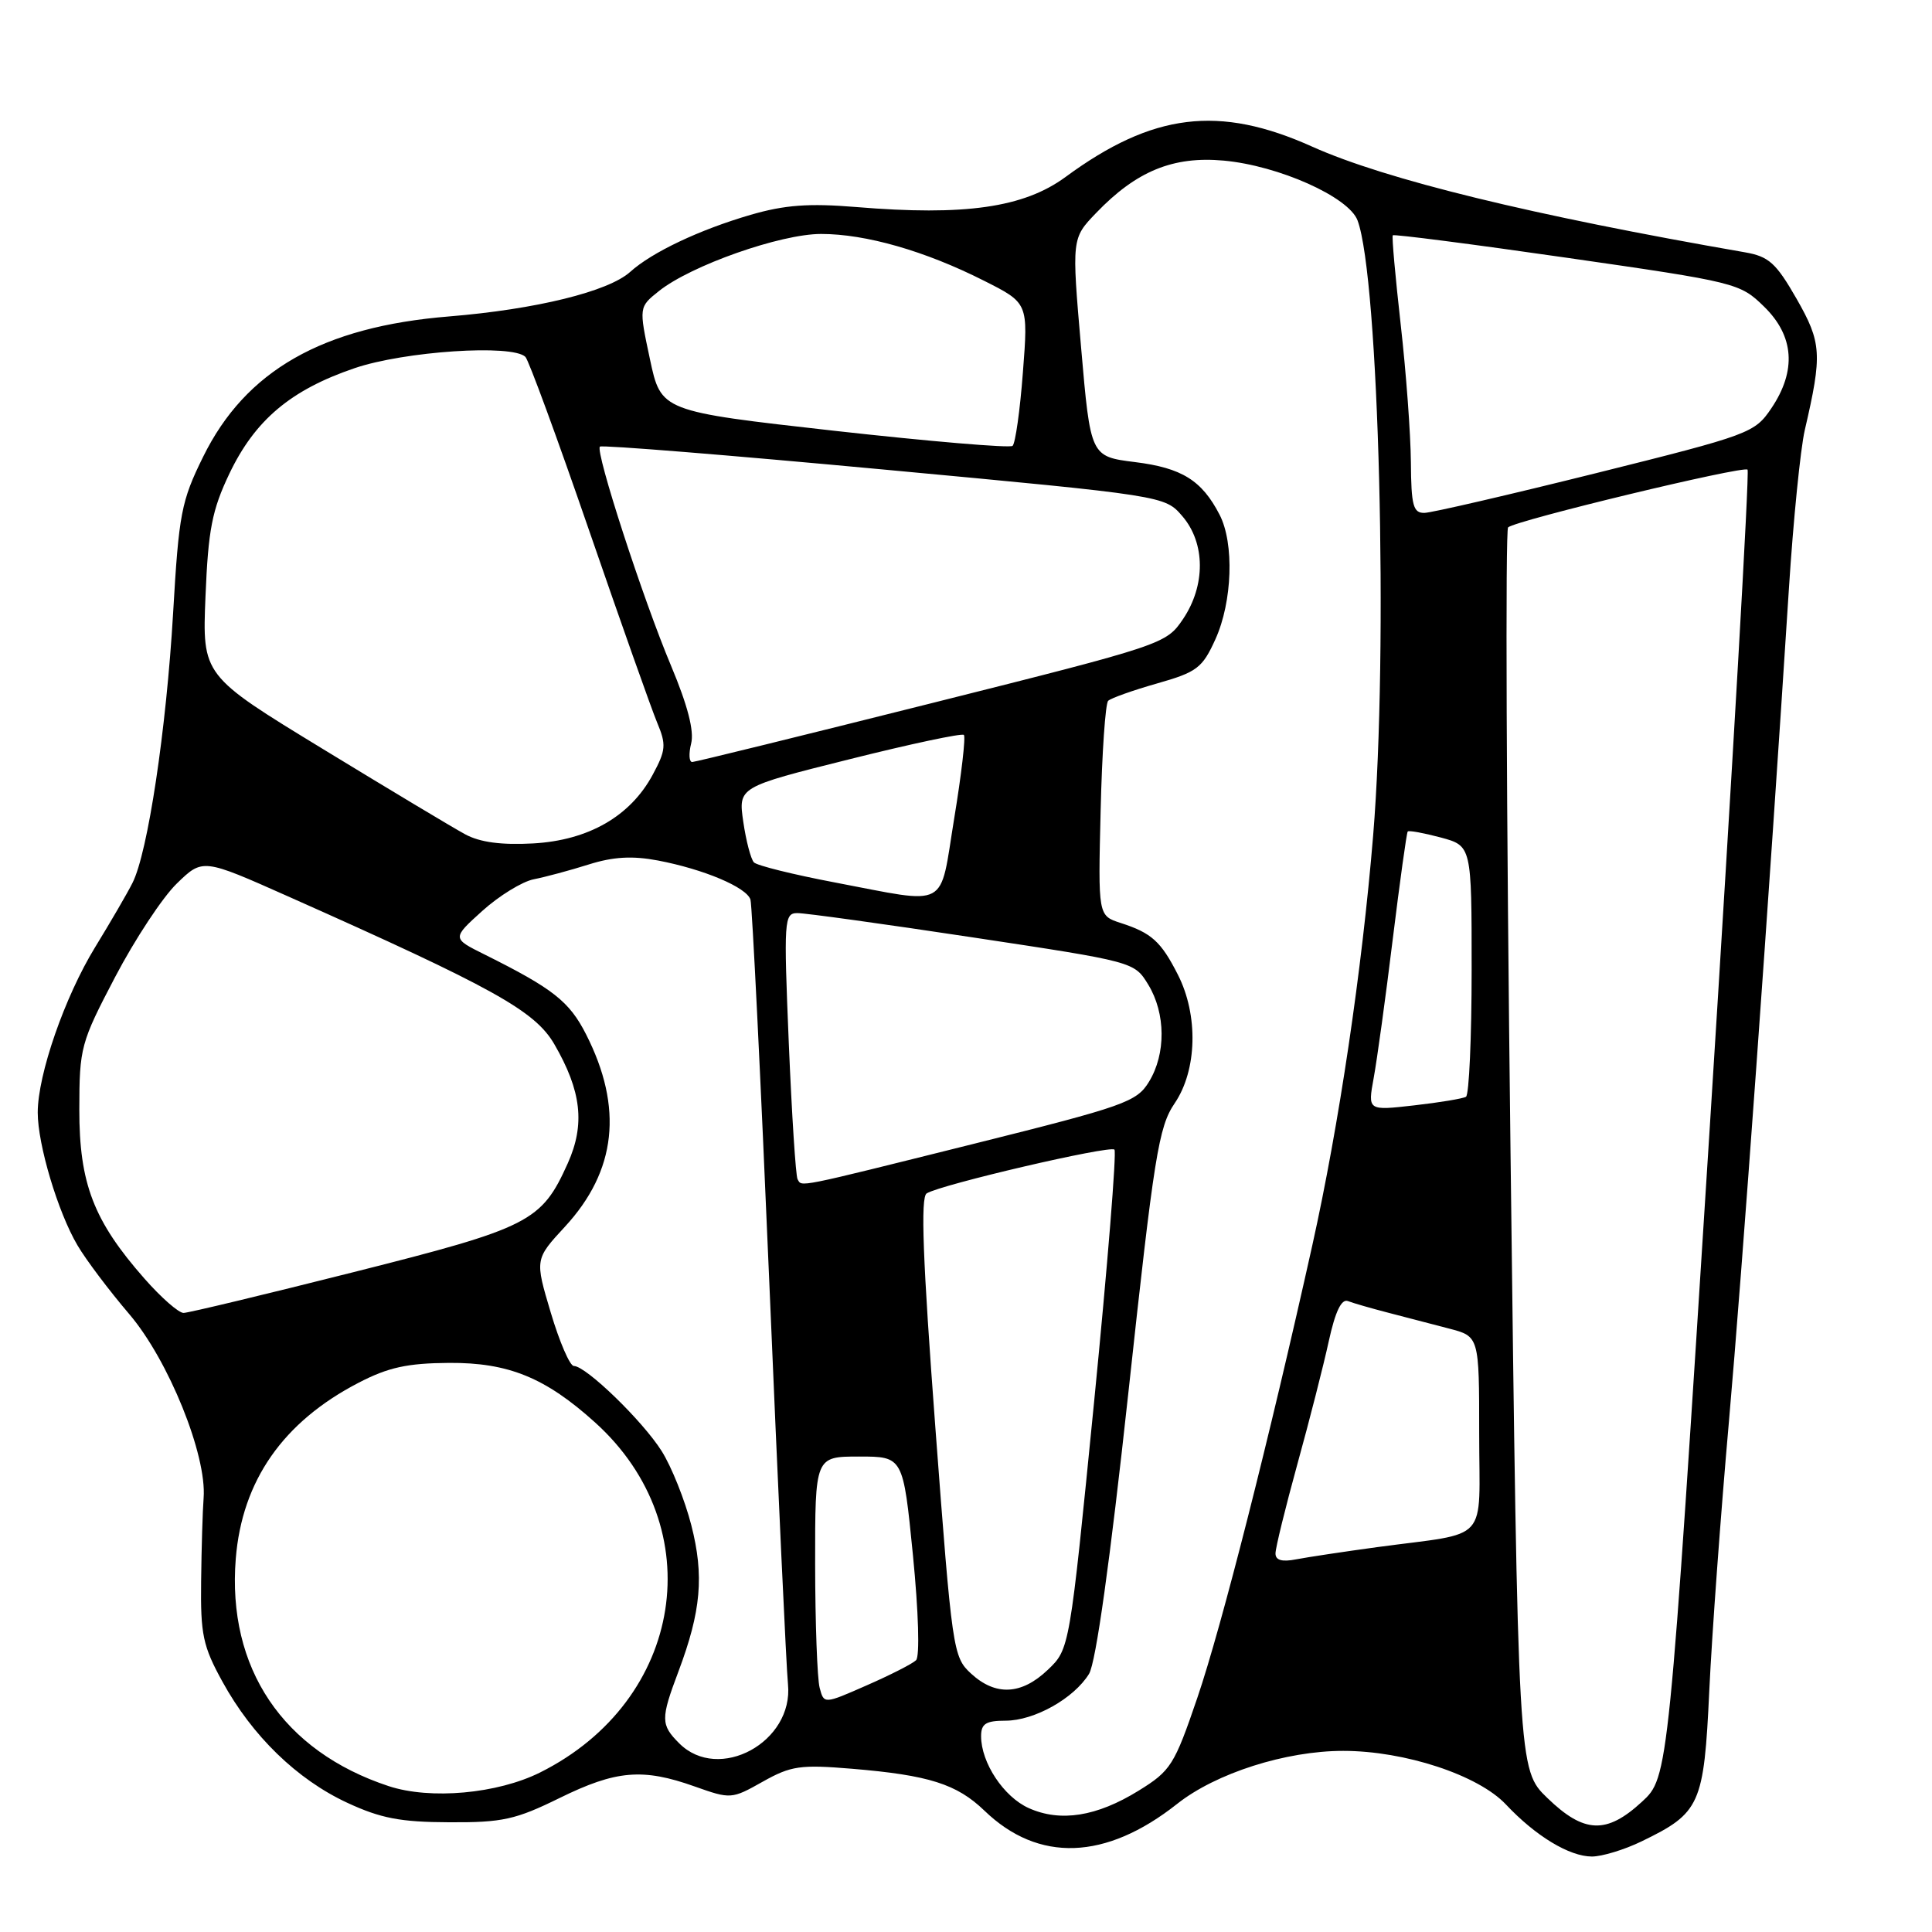 <?xml version="1.0" encoding="UTF-8" standalone="no"?>
<!DOCTYPE svg PUBLIC "-//W3C//DTD SVG 1.1//EN" "http://www.w3.org/Graphics/SVG/1.1/DTD/svg11.dtd" >
<svg xmlns="http://www.w3.org/2000/svg" xmlns:xlink="http://www.w3.org/1999/xlink" version="1.1" viewBox="0 0 256 256">
 <g >
 <path fill="currentColor"
d=" M 217.52 243.99 C 225.30 240.22 225.78 239.17 226.49 224.00 C 226.84 216.57 228.01 200.60 229.08 188.50 C 230.85 168.40 234.38 119.50 237.04 78.00 C 237.62 68.92 238.57 59.48 239.14 57.00 C 241.48 46.93 241.38 45.41 238.05 39.58 C 235.33 34.84 234.38 33.98 231.20 33.43 C 203.04 28.54 183.58 23.79 173.87 19.43 C 161.53 13.88 152.74 14.96 141.19 23.45 C 135.66 27.51 127.86 28.63 113.42 27.43 C 107.18 26.92 103.98 27.15 99.45 28.47 C 92.69 30.44 86.39 33.42 83.50 36.03 C 80.61 38.63 71.01 40.99 59.50 41.93 C 42.73 43.29 32.54 49.10 26.92 60.52 C 24.02 66.39 23.70 68.07 22.94 81.20 C 22.04 96.66 19.59 113.00 17.55 117.00 C 16.86 118.38 14.63 122.20 12.61 125.50 C 8.58 132.07 5.00 142.38 5.00 147.42 C 5.00 151.68 7.68 160.63 10.26 165.00 C 11.39 166.93 14.49 171.04 17.13 174.13 C 22.33 180.23 27.42 192.81 26.98 198.49 C 26.85 200.15 26.70 205.10 26.65 209.50 C 26.56 216.58 26.88 218.12 29.48 222.84 C 33.43 230.03 39.35 235.78 46.00 238.87 C 50.43 240.93 53.06 241.44 59.52 241.46 C 66.58 241.50 68.32 241.11 74.14 238.25 C 81.63 234.57 85.16 234.26 92.06 236.72 C 96.82 238.41 96.95 238.40 101.07 236.08 C 104.81 233.98 106.04 233.80 112.90 234.37 C 123.08 235.22 126.77 236.39 130.44 239.92 C 137.60 246.83 146.51 246.51 155.97 239.03 C 161.10 234.96 170.37 232.00 177.98 232.00 C 186.15 232.00 195.88 235.21 199.54 239.10 C 203.47 243.28 207.94 245.99 210.93 246.00 C 212.27 246.00 215.24 245.10 217.52 243.99 Z  M 205.04 238.25 C 201.15 234.50 201.15 234.50 200.15 152.50 C 199.60 107.40 199.46 70.22 199.83 69.88 C 200.85 68.95 231.01 61.68 231.56 62.23 C 231.83 62.50 229.58 101.59 226.57 149.11 C 221.09 235.50 221.09 235.50 217.56 238.75 C 212.87 243.07 209.90 242.95 205.04 238.25 Z  M 136.31 239.58 C 132.99 238.09 130.00 233.57 130.00 230.05 C 130.00 228.40 130.64 228.00 133.25 228.00 C 137.06 227.99 142.30 225.05 144.30 221.80 C 145.21 220.33 147.09 206.84 149.51 184.58 C 152.93 153.04 153.52 149.32 155.65 146.19 C 158.63 141.80 158.81 134.51 156.07 129.14 C 153.83 124.74 152.59 123.62 148.50 122.30 C 145.50 121.33 145.50 121.33 145.84 107.42 C 146.02 99.76 146.47 93.21 146.84 92.86 C 147.20 92.51 150.12 91.47 153.32 90.56 C 158.60 89.06 159.32 88.52 161.05 84.70 C 163.30 79.73 163.56 71.99 161.60 68.20 C 159.25 63.65 156.60 62.00 150.40 61.23 C 144.50 60.49 144.50 60.49 143.25 46.04 C 142.00 31.59 142.00 31.59 145.25 28.21 C 150.57 22.67 155.44 20.67 162.14 21.28 C 169.41 21.94 178.71 26.09 179.88 29.20 C 182.72 36.77 183.98 86.04 181.95 110.70 C 180.48 128.50 177.43 149.07 173.89 165.00 C 168.17 190.71 161.87 215.54 158.65 224.98 C 155.61 233.89 155.14 234.64 150.88 237.27 C 145.32 240.71 140.51 241.47 136.31 239.58 Z  M 51.50 236.67 C 37.49 232.05 30.08 221.04 31.24 206.54 C 32.07 196.20 37.51 188.41 47.50 183.23 C 51.44 181.18 53.98 180.63 59.50 180.59 C 67.37 180.54 72.27 182.54 78.86 188.49 C 94.26 202.40 90.65 225.33 71.57 234.86 C 65.90 237.69 57.02 238.49 51.50 236.67 Z  M 90.00 231.00 C 87.54 228.54 87.53 227.76 89.89 221.50 C 92.90 213.49 93.32 208.80 91.60 202.09 C 90.75 198.77 88.98 194.34 87.67 192.27 C 85.14 188.26 77.64 181.00 76.04 181.00 C 75.51 181.00 74.14 177.82 72.98 173.93 C 70.87 166.86 70.87 166.86 74.87 162.53 C 81.69 155.13 82.60 146.78 77.66 137.06 C 75.44 132.69 73.29 131.00 64.20 126.47 C 59.89 124.33 59.89 124.33 63.92 120.69 C 66.14 118.69 69.20 116.81 70.72 116.51 C 72.25 116.21 75.53 115.33 78.00 114.55 C 81.26 113.52 83.79 113.38 87.18 114.02 C 93.26 115.18 98.92 117.57 99.44 119.20 C 99.66 119.92 100.79 142.77 101.94 170.00 C 103.09 197.23 104.20 221.14 104.41 223.15 C 105.19 230.83 95.25 236.25 90.00 231.00 Z  M 108.61 223.65 C 108.29 222.47 108.02 215.09 108.01 207.25 C 108.00 193.00 108.00 193.00 113.84 193.00 C 119.67 193.00 119.67 193.00 120.97 206.07 C 121.71 213.60 121.89 219.50 121.38 219.99 C 120.90 220.46 117.95 221.96 114.84 223.32 C 109.18 225.81 109.18 225.81 108.61 223.65 Z  M 128.66 221.75 C 126.28 219.56 126.16 218.69 123.94 189.16 C 122.27 166.88 121.96 158.64 122.79 158.13 C 124.69 156.95 147.07 151.74 147.67 152.33 C 147.97 152.64 146.76 167.65 144.98 185.69 C 141.73 218.50 141.73 218.50 138.85 221.25 C 135.35 224.59 131.93 224.76 128.66 221.75 Z  M 169.01 205.83 C 169.01 205.10 170.32 199.78 171.91 194.00 C 173.51 188.22 175.38 180.89 176.07 177.71 C 176.93 173.78 177.75 172.07 178.61 172.40 C 179.30 172.67 181.70 173.36 183.94 173.94 C 186.17 174.53 189.80 175.47 192.00 176.04 C 196.00 177.08 196.00 177.08 196.00 189.96 C 196.00 204.73 197.60 202.96 182.50 205.00 C 178.10 205.60 173.26 206.33 171.75 206.62 C 169.86 206.99 169.00 206.74 169.01 205.83 Z  M 19.13 169.41 C 12.40 161.76 10.50 156.82 10.51 147.00 C 10.52 138.81 10.69 138.17 15.26 129.45 C 17.87 124.47 21.54 118.90 23.43 117.07 C 26.86 113.74 26.86 113.74 38.18 118.78 C 65.42 130.90 70.88 133.94 73.45 138.36 C 77.05 144.57 77.55 148.98 75.23 154.15 C 71.75 161.89 70.20 162.68 46.83 168.57 C 35.10 171.53 24.98 173.96 24.33 173.97 C 23.69 173.99 21.35 171.94 19.13 169.41 Z  M 105.68 156.25 C 105.44 155.84 104.92 147.74 104.52 138.25 C 103.84 121.88 103.90 121.00 105.65 120.99 C 106.67 120.98 117.13 122.43 128.90 124.21 C 150.28 127.44 150.30 127.44 152.15 130.47 C 154.47 134.28 154.51 139.65 152.24 143.35 C 150.62 146.01 148.99 146.58 129.00 151.57 C 105.13 157.52 106.29 157.29 105.68 156.25 Z  M 182.02 142.84 C 182.46 140.45 183.60 132.20 184.54 124.50 C 185.49 116.80 186.38 110.36 186.53 110.18 C 186.68 110.01 188.64 110.37 190.90 110.97 C 195.00 112.08 195.00 112.08 195.00 128.48 C 195.00 137.50 194.66 145.08 194.25 145.33 C 193.84 145.57 190.74 146.09 187.36 146.47 C 181.23 147.17 181.23 147.17 182.02 142.84 Z  M 110.57 116.92 C 105.10 115.88 100.30 114.69 99.90 114.27 C 99.49 113.84 98.86 111.43 98.49 108.90 C 97.82 104.29 97.82 104.29 112.54 100.61 C 120.63 98.58 127.46 97.13 127.72 97.38 C 127.97 97.64 127.40 102.61 126.44 108.42 C 124.44 120.65 125.96 119.84 110.57 116.92 Z  M 61.64 110.55 C 60.06 109.70 51.58 104.61 42.79 99.25 C 26.80 89.50 26.80 89.50 27.23 79.00 C 27.59 70.18 28.10 67.58 30.39 62.77 C 33.78 55.67 38.51 51.67 46.97 48.79 C 53.56 46.54 67.91 45.58 69.62 47.29 C 70.05 47.72 73.85 58.07 78.06 70.29 C 82.27 82.50 86.33 93.97 87.08 95.76 C 88.30 98.67 88.24 99.41 86.49 102.65 C 83.52 108.17 77.97 111.35 70.63 111.76 C 66.44 111.99 63.59 111.61 61.64 110.55 Z  M 91.58 98.52 C 92.00 96.87 91.12 93.47 88.94 88.27 C 85.19 79.36 78.85 59.82 79.49 59.18 C 79.73 58.94 96.66 60.31 117.13 62.22 C 154.34 65.69 154.34 65.69 156.67 68.40 C 159.73 71.96 159.76 77.58 156.75 82.04 C 154.52 85.34 154.16 85.46 123.50 93.16 C 106.45 97.44 92.15 100.96 91.73 100.97 C 91.31 100.99 91.24 99.89 91.58 98.52 Z  M 186.95 61.25 C 186.92 57.54 186.32 49.33 185.60 43.00 C 184.89 36.67 184.41 31.36 184.55 31.18 C 184.69 31.01 195.08 32.35 207.65 34.16 C 230.09 37.39 230.56 37.51 233.75 40.63 C 237.74 44.52 238.07 49.11 234.72 54.09 C 232.50 57.38 231.88 57.61 211.47 62.70 C 199.94 65.57 189.71 67.94 188.75 67.96 C 187.26 67.99 186.99 67.01 186.95 61.25 Z  M 110.54 57.08 C 87.59 54.50 87.59 54.50 86.12 47.59 C 84.65 40.69 84.65 40.69 87.32 38.56 C 91.58 35.17 103.42 31.00 108.80 31.00 C 114.72 31.00 122.57 33.25 130.37 37.19 C 136.25 40.15 136.25 40.15 135.54 49.33 C 135.16 54.37 134.54 58.76 134.17 59.08 C 133.80 59.39 123.17 58.49 110.54 57.08 Z "/>
</g>
</svg>